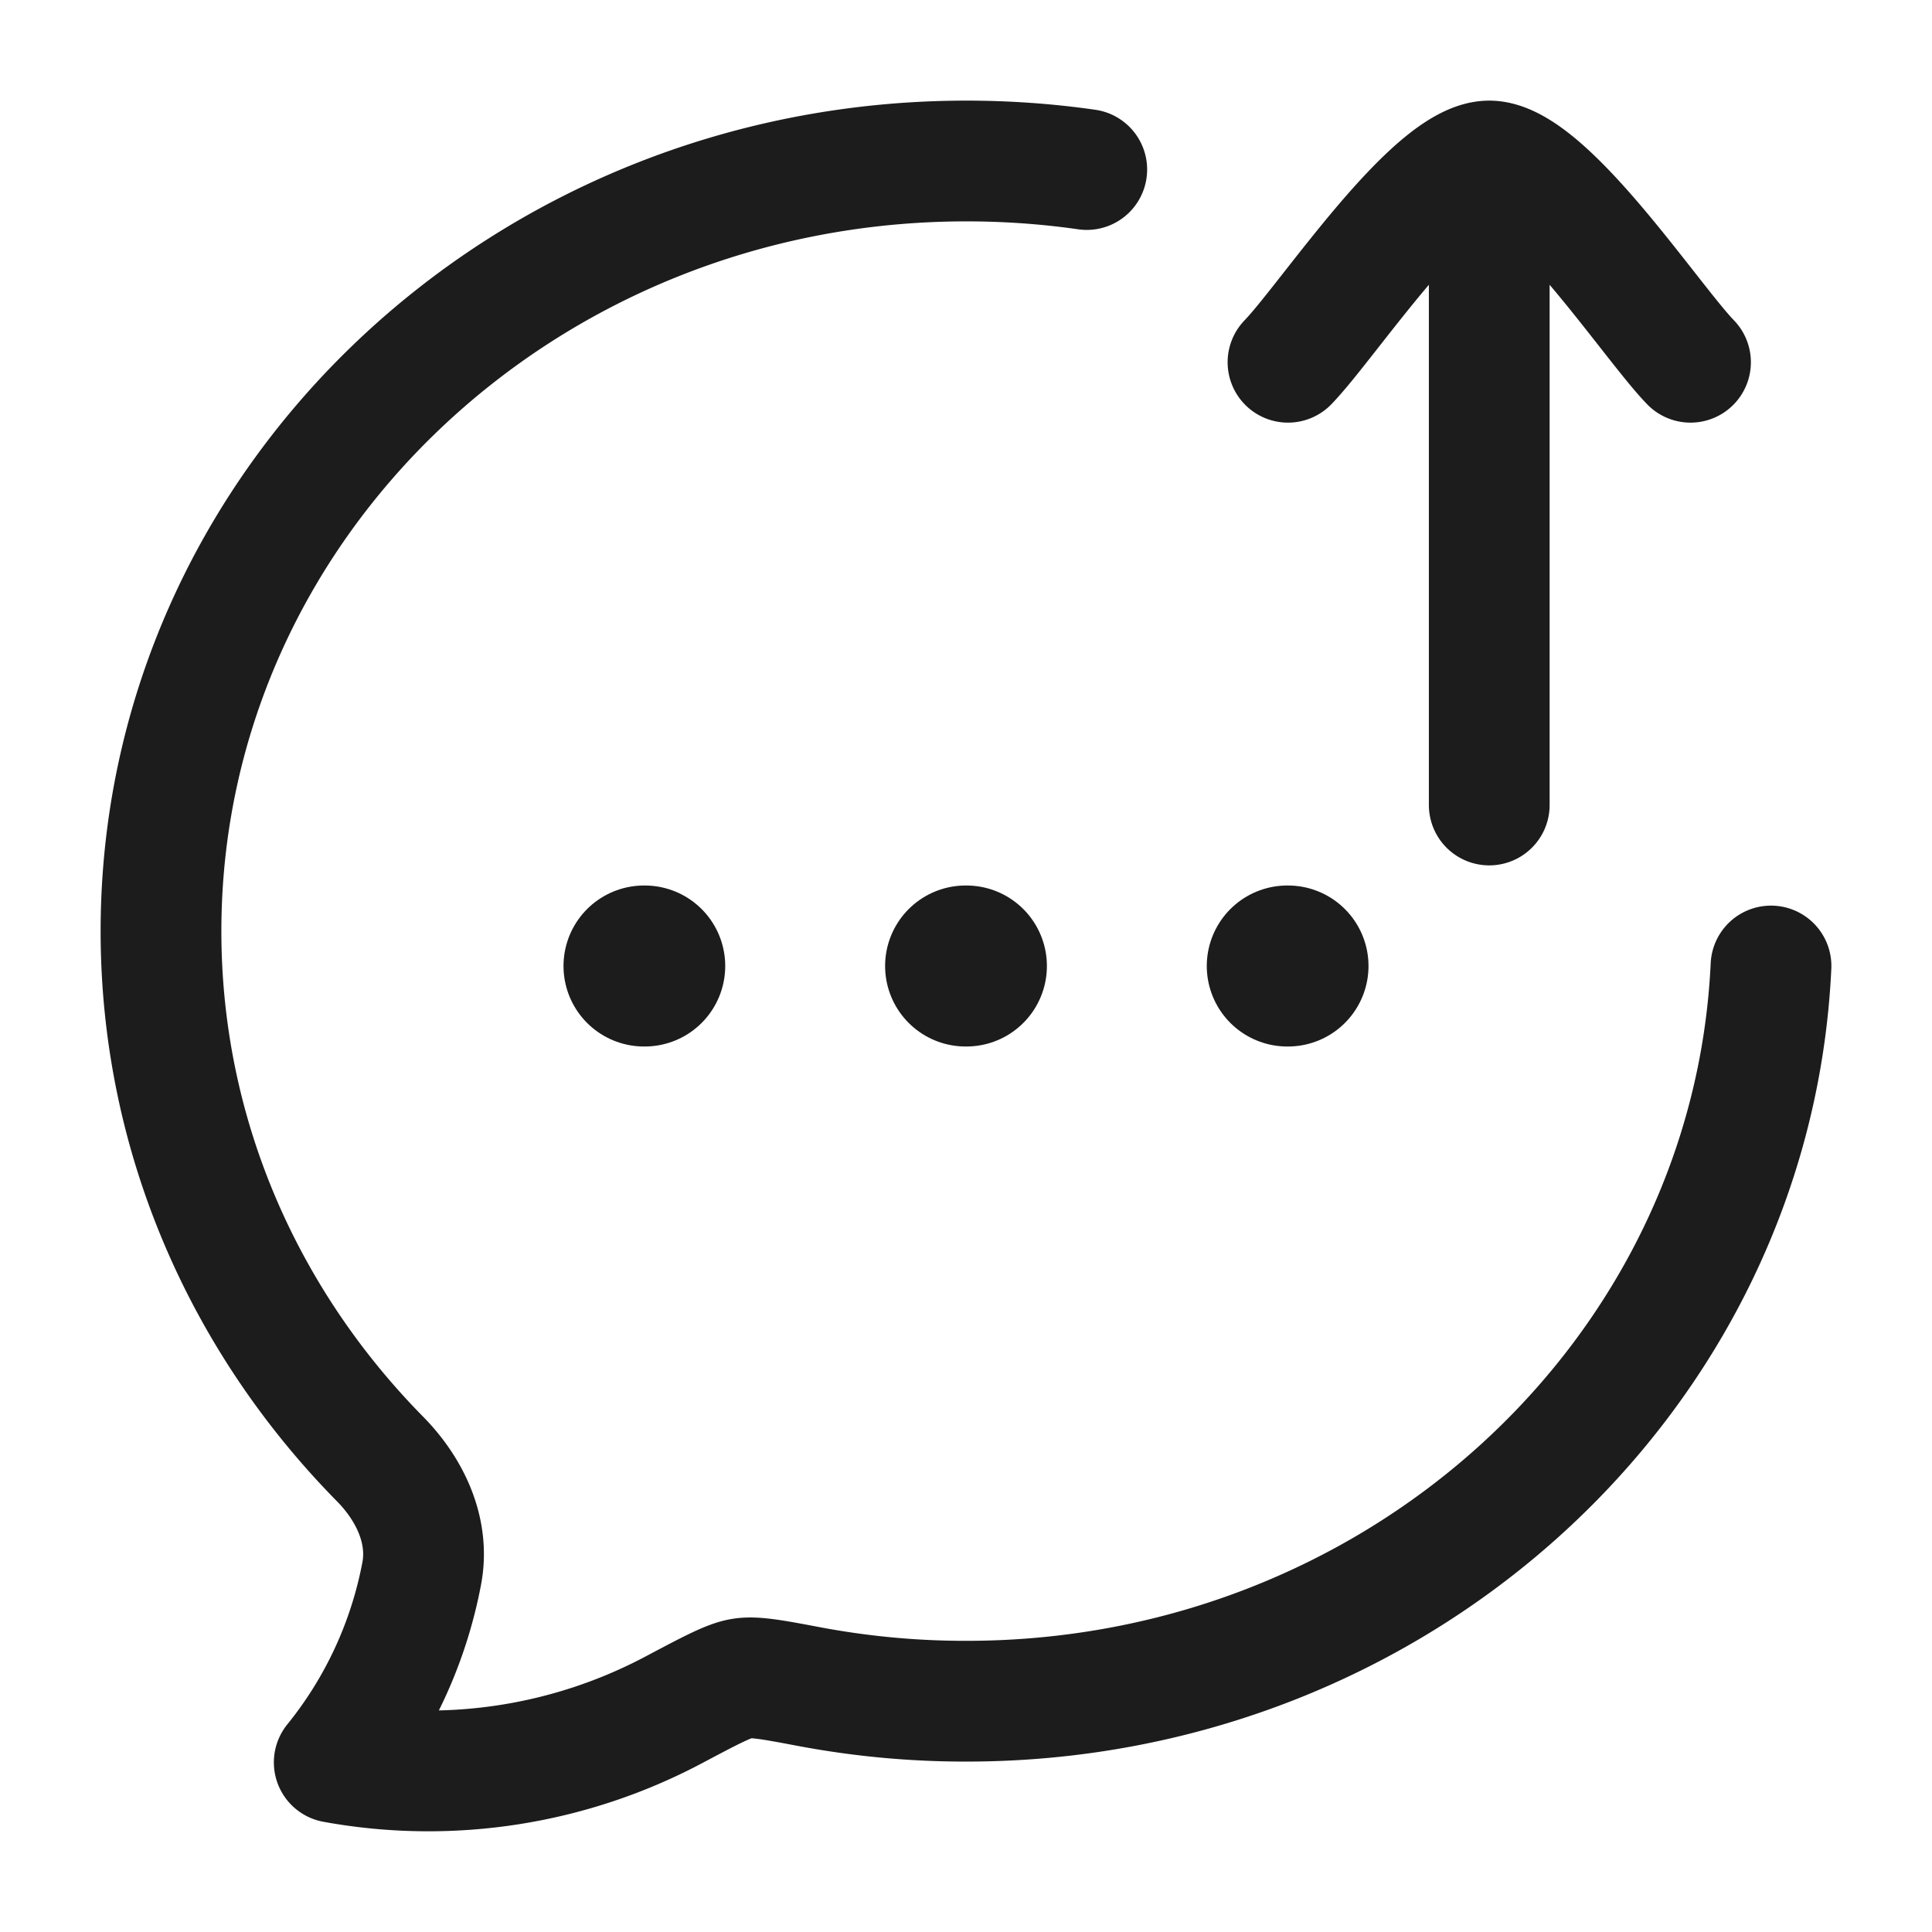 <svg xmlns="http://www.w3.org/2000/svg" width="24" height="24" fill="none" viewBox="0 0 24 24">
  <path stroke="#1B1C1B" stroke-linecap="round" stroke-linejoin="round" stroke-width="1.5" d="M22 12c-.237 5.082-4.622 9.133-9.995 9.133-.65.001-1.297-.059-1.936-.178-.459-.087-.689-.13-.849-.105-.16.024-.387.145-.842.386a6.505 6.505 0 0 1-4.226.657 5.29 5.29 0 0 0 1.087-2.348c.1-.53-.147-1.045-.519-1.422C3.034 16.411 2 14.105 2 11.567 2 6.284 6.48 2 12.005 2c.508 0 1.007.036 1.495.106M16 4.5c.491-.506 1.8-2.5 2.5-2.5m0 0c.7 0 2.009 1.994 2.5 2.5M18.5 2v8"/>
  <path stroke="#1B1C1B" stroke-linecap="round" stroke-linejoin="round" stroke-width="2" d="M11.995 12h.01m3.986 0H16m-8 0h.009"/>
</svg>
